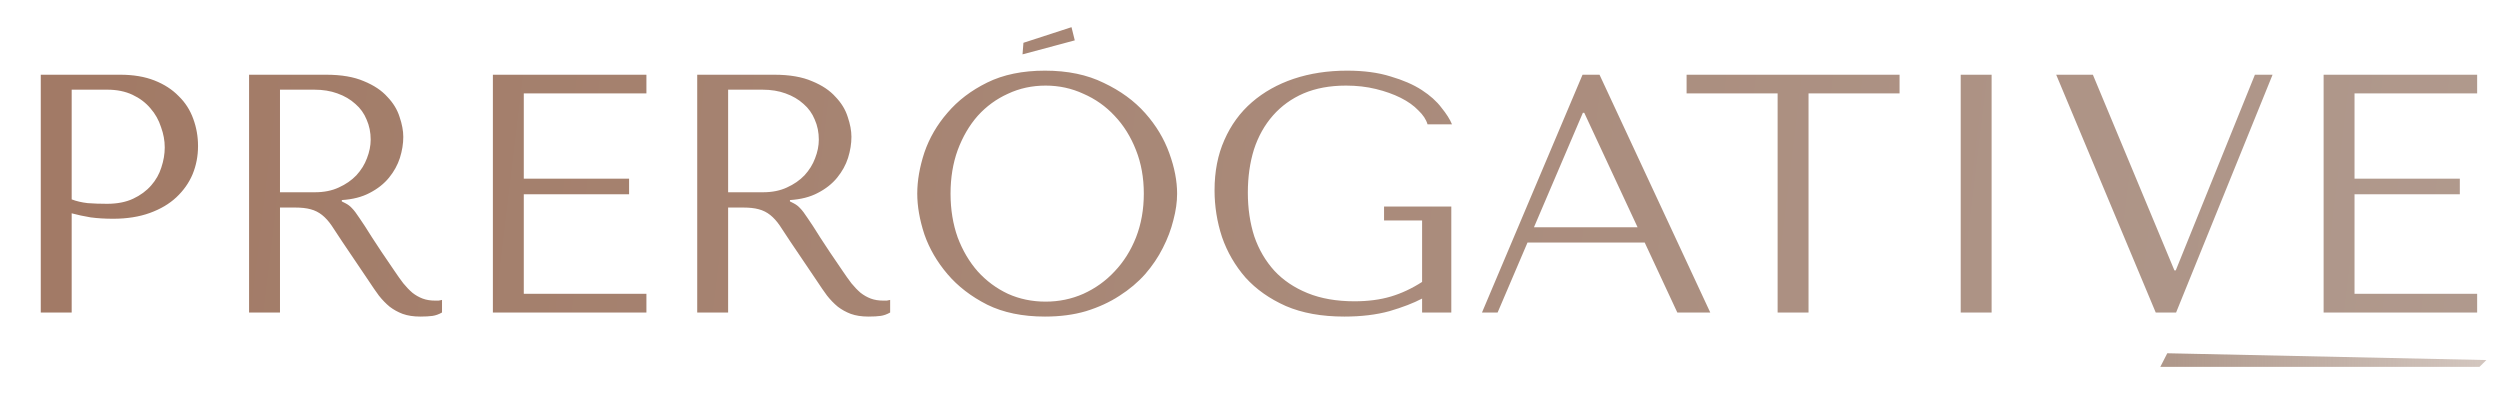 <svg width="184" height="29" viewBox="0 0 184 29" fill="none" xmlns="http://www.w3.org/2000/svg">
<path opacity="0.66" d="M5.275 15.7C5.708 15.817 6.175 15.917 6.675 16C7.175 16.067 7.725 16.1 8.325 16.1C9.342 16.1 10.242 15.958 11.025 15.675C11.808 15.392 12.458 15.008 12.975 14.525C13.508 14.025 13.908 13.458 14.175 12.825C14.442 12.175 14.575 11.483 14.575 10.75C14.575 10.05 14.458 9.383 14.225 8.75C13.992 8.1 13.633 7.542 13.15 7.075C12.683 6.592 12.092 6.208 11.375 5.925C10.658 5.642 9.817 5.5 8.85 5.5H3V23H5.275V15.7ZM5.275 6.6H7.9C8.6 6.6 9.217 6.725 9.75 6.975C10.283 7.225 10.725 7.558 11.075 7.975C11.425 8.375 11.683 8.833 11.85 9.35C12.033 9.85 12.125 10.35 12.125 10.85C12.125 11.333 12.042 11.825 11.875 12.325C11.725 12.808 11.475 13.25 11.125 13.65C10.775 14.05 10.333 14.375 9.8 14.625C9.267 14.875 8.625 15 7.875 15C7.358 15 6.883 14.983 6.45 14.95C6.017 14.9 5.625 14.808 5.275 14.675V6.6ZM18.332 5.5V23H20.607V15.275H21.707C22.174 15.275 22.557 15.317 22.857 15.4C23.174 15.483 23.457 15.625 23.707 15.825C23.957 16.025 24.19 16.283 24.407 16.6C24.624 16.917 24.882 17.308 25.182 17.775L27.157 20.7C27.407 21.083 27.649 21.433 27.882 21.75C28.132 22.067 28.399 22.342 28.682 22.575C28.965 22.792 29.282 22.967 29.632 23.1C29.999 23.233 30.432 23.3 30.932 23.3C31.299 23.3 31.599 23.283 31.832 23.25C32.065 23.217 32.299 23.133 32.532 23V22.075C32.449 22.092 32.365 22.108 32.282 22.125C32.199 22.125 32.115 22.125 32.032 22.125C31.682 22.125 31.374 22.075 31.107 21.975C30.84 21.875 30.59 21.733 30.357 21.55C30.124 21.35 29.899 21.117 29.682 20.85C29.465 20.567 29.24 20.25 29.007 19.9C28.307 18.883 27.765 18.075 27.382 17.475C26.999 16.858 26.69 16.383 26.457 16.05C26.24 15.717 26.057 15.475 25.907 15.325C25.774 15.175 25.607 15.05 25.407 14.95L25.157 14.825V14.725C25.957 14.675 26.64 14.5 27.207 14.2C27.79 13.9 28.265 13.525 28.632 13.075C28.999 12.625 29.265 12.142 29.432 11.625C29.599 11.092 29.682 10.575 29.682 10.075C29.682 9.625 29.59 9.133 29.407 8.6C29.24 8.067 28.94 7.575 28.507 7.125C28.09 6.658 27.515 6.275 26.782 5.975C26.049 5.658 25.124 5.5 24.007 5.5H18.332ZM20.607 6.6H23.132C23.765 6.6 24.332 6.692 24.832 6.875C25.349 7.058 25.79 7.317 26.157 7.65C26.524 7.967 26.799 8.35 26.982 8.8C27.182 9.25 27.282 9.742 27.282 10.275C27.282 10.725 27.19 11.183 27.007 11.65C26.84 12.1 26.582 12.517 26.232 12.9C25.882 13.267 25.449 13.567 24.932 13.8C24.432 14.033 23.849 14.15 23.182 14.15H20.607V6.6ZM36.276 5.5V23H47.576V21.625H38.551V14.3H46.301V13.15H38.551V6.875H47.576V5.5H36.276ZM51.315 5.5V23H53.59V15.275H54.69C55.157 15.275 55.54 15.317 55.84 15.4C56.157 15.483 56.44 15.625 56.69 15.825C56.94 16.025 57.174 16.283 57.39 16.6C57.607 16.917 57.865 17.308 58.165 17.775L60.14 20.7C60.39 21.083 60.632 21.433 60.865 21.75C61.115 22.067 61.382 22.342 61.665 22.575C61.949 22.792 62.265 22.967 62.615 23.1C62.982 23.233 63.415 23.3 63.915 23.3C64.282 23.3 64.582 23.283 64.815 23.25C65.049 23.217 65.282 23.133 65.515 23V22.075C65.432 22.092 65.349 22.108 65.265 22.125C65.182 22.125 65.099 22.125 65.015 22.125C64.665 22.125 64.357 22.075 64.09 21.975C63.824 21.875 63.574 21.733 63.34 21.55C63.107 21.35 62.882 21.117 62.665 20.85C62.449 20.567 62.224 20.25 61.99 19.9C61.29 18.883 60.749 18.075 60.365 17.475C59.982 16.858 59.674 16.383 59.44 16.05C59.224 15.717 59.04 15.475 58.89 15.325C58.757 15.175 58.59 15.05 58.39 14.95L58.14 14.825V14.725C58.94 14.675 59.624 14.5 60.19 14.2C60.774 13.9 61.249 13.525 61.615 13.075C61.982 12.625 62.249 12.142 62.415 11.625C62.582 11.092 62.665 10.575 62.665 10.075C62.665 9.625 62.574 9.133 62.39 8.6C62.224 8.067 61.924 7.575 61.49 7.125C61.074 6.658 60.499 6.275 59.765 5.975C59.032 5.658 58.107 5.5 56.99 5.5H51.315ZM53.59 6.6H56.115C56.749 6.6 57.315 6.692 57.815 6.875C58.332 7.058 58.774 7.317 59.14 7.65C59.507 7.967 59.782 8.35 59.965 8.8C60.165 9.25 60.265 9.742 60.265 10.275C60.265 10.725 60.174 11.183 59.99 11.65C59.824 12.1 59.565 12.517 59.215 12.9C58.865 13.267 58.432 13.567 57.915 13.8C57.415 14.033 56.832 14.15 56.165 14.15H53.59V6.6ZM67.51 14.25C67.51 15.183 67.685 16.183 68.035 17.25C68.401 18.3 68.968 19.275 69.735 20.175C70.501 21.075 71.476 21.825 72.66 22.425C73.843 23.008 75.26 23.3 76.91 23.3C78.026 23.3 79.035 23.167 79.935 22.9C80.851 22.617 81.668 22.242 82.385 21.775C83.118 21.308 83.751 20.775 84.285 20.175C84.818 19.558 85.251 18.917 85.585 18.25C85.935 17.567 86.193 16.883 86.36 16.2C86.543 15.517 86.635 14.867 86.635 14.25C86.635 13.317 86.443 12.325 86.06 11.275C85.676 10.208 85.085 9.225 84.285 8.325C83.485 7.425 82.468 6.683 81.235 6.1C80.018 5.5 78.576 5.2 76.91 5.2C75.26 5.2 73.843 5.492 72.66 6.075C71.476 6.658 70.501 7.4 69.735 8.3C68.968 9.183 68.401 10.158 68.035 11.225C67.685 12.292 67.51 13.3 67.51 14.25ZM69.96 14.25C69.96 13.083 70.135 12.017 70.485 11.05C70.851 10.067 71.343 9.225 71.96 8.525C72.593 7.825 73.335 7.283 74.185 6.9C75.035 6.5 75.96 6.3 76.96 6.3C77.943 6.3 78.868 6.5 79.735 6.9C80.618 7.283 81.385 7.825 82.035 8.525C82.701 9.225 83.226 10.067 83.61 11.05C83.993 12.017 84.185 13.083 84.185 14.25C84.185 15.417 83.993 16.492 83.61 17.475C83.226 18.442 82.701 19.275 82.035 19.975C81.385 20.675 80.618 21.225 79.735 21.625C78.868 22.008 77.943 22.2 76.96 22.2C75.96 22.2 75.035 22.008 74.185 21.625C73.335 21.225 72.593 20.675 71.96 19.975C71.343 19.275 70.851 18.442 70.485 17.475C70.135 16.492 69.96 15.417 69.96 14.25ZM106.816 15.2H101.866V16.225H104.666V20.75C103.916 21.233 103.149 21.592 102.366 21.825C101.582 22.058 100.691 22.175 99.691 22.175C98.374 22.175 97.224 21.975 96.241 21.575C95.257 21.175 94.441 20.625 93.791 19.925C93.141 19.208 92.649 18.367 92.316 17.4C91.999 16.417 91.841 15.342 91.841 14.175C91.841 13.025 91.991 11.967 92.291 11C92.607 10.033 93.074 9.2 93.691 8.5C94.307 7.8 95.057 7.258 95.941 6.875C96.841 6.492 97.882 6.3 99.066 6.3C99.849 6.3 100.582 6.383 101.266 6.55C101.949 6.717 102.557 6.933 103.091 7.2C103.624 7.467 104.057 7.775 104.391 8.125C104.741 8.458 104.966 8.8 105.066 9.15H106.866C106.716 8.783 106.457 8.375 106.091 7.925C105.741 7.458 105.257 7.025 104.641 6.625C104.024 6.225 103.257 5.892 102.341 5.625C101.441 5.342 100.374 5.2 99.141 5.2C97.724 5.2 96.416 5.4 95.216 5.8C94.032 6.2 93.007 6.775 92.141 7.525C91.274 8.275 90.599 9.2 90.116 10.3C89.632 11.383 89.391 12.617 89.391 14C89.391 15.183 89.574 16.333 89.941 17.45C90.324 18.55 90.899 19.542 91.666 20.425C92.449 21.292 93.441 21.992 94.641 22.525C95.841 23.042 97.274 23.3 98.941 23.3C100.191 23.3 101.299 23.167 102.266 22.9C103.232 22.617 104.032 22.308 104.666 21.975V23H106.816V15.2ZM121.05 17.85L123.45 23H125.875L117.725 5.5H116.475L109.075 23H110.225L112.425 17.85H121.05ZM120.525 16.725H112.9L116.5 8.3H116.6L120.525 16.725ZM133.108 23V6.875H139.808V5.5H124.133V6.875H130.833V23H133.108ZM144.308 5.5V23H146.583V5.5H144.308ZM151.336 5.5L158.661 23H160.161L167.261 5.5H165.961L160.136 19.9H160.036L154.036 5.5H151.336ZM171.018 5.5V23H182.318V21.625H173.293V14.3H181.043V13.15H173.293V6.875H182.318V5.5H171.018Z" fill="url(#paint0_linear)"/>
<path d="M79.103 2.971L78.863 2L75.325 3.15L75.258 4.001L79.103 2.971Z" fill="#A78675"/>
<path d="M182.489 27L159 27L159.511 26L183 26.5L182.489 27Z" fill="url(#paint1_linear)"/>
<defs>
<linearGradient id="paint0_linear" x1="-1.93876e-08" y1="8.7" x2="209.968" y2="33.964" gradientUnits="userSpaceOnUse">
<stop offset="0.032" stop-color="#713516"/>
<stop offset="0.893" stop-color="#886654"/>
</linearGradient>
<linearGradient id="paint1_linear" x1="160" y1="26" x2="183.5" y2="26" gradientUnits="userSpaceOnUse">
<stop stop-color="#AF988B"/>
<stop offset="1" stop-color="#AF988B" stop-opacity="0.54"/>
</linearGradient>
</defs>
</svg>
